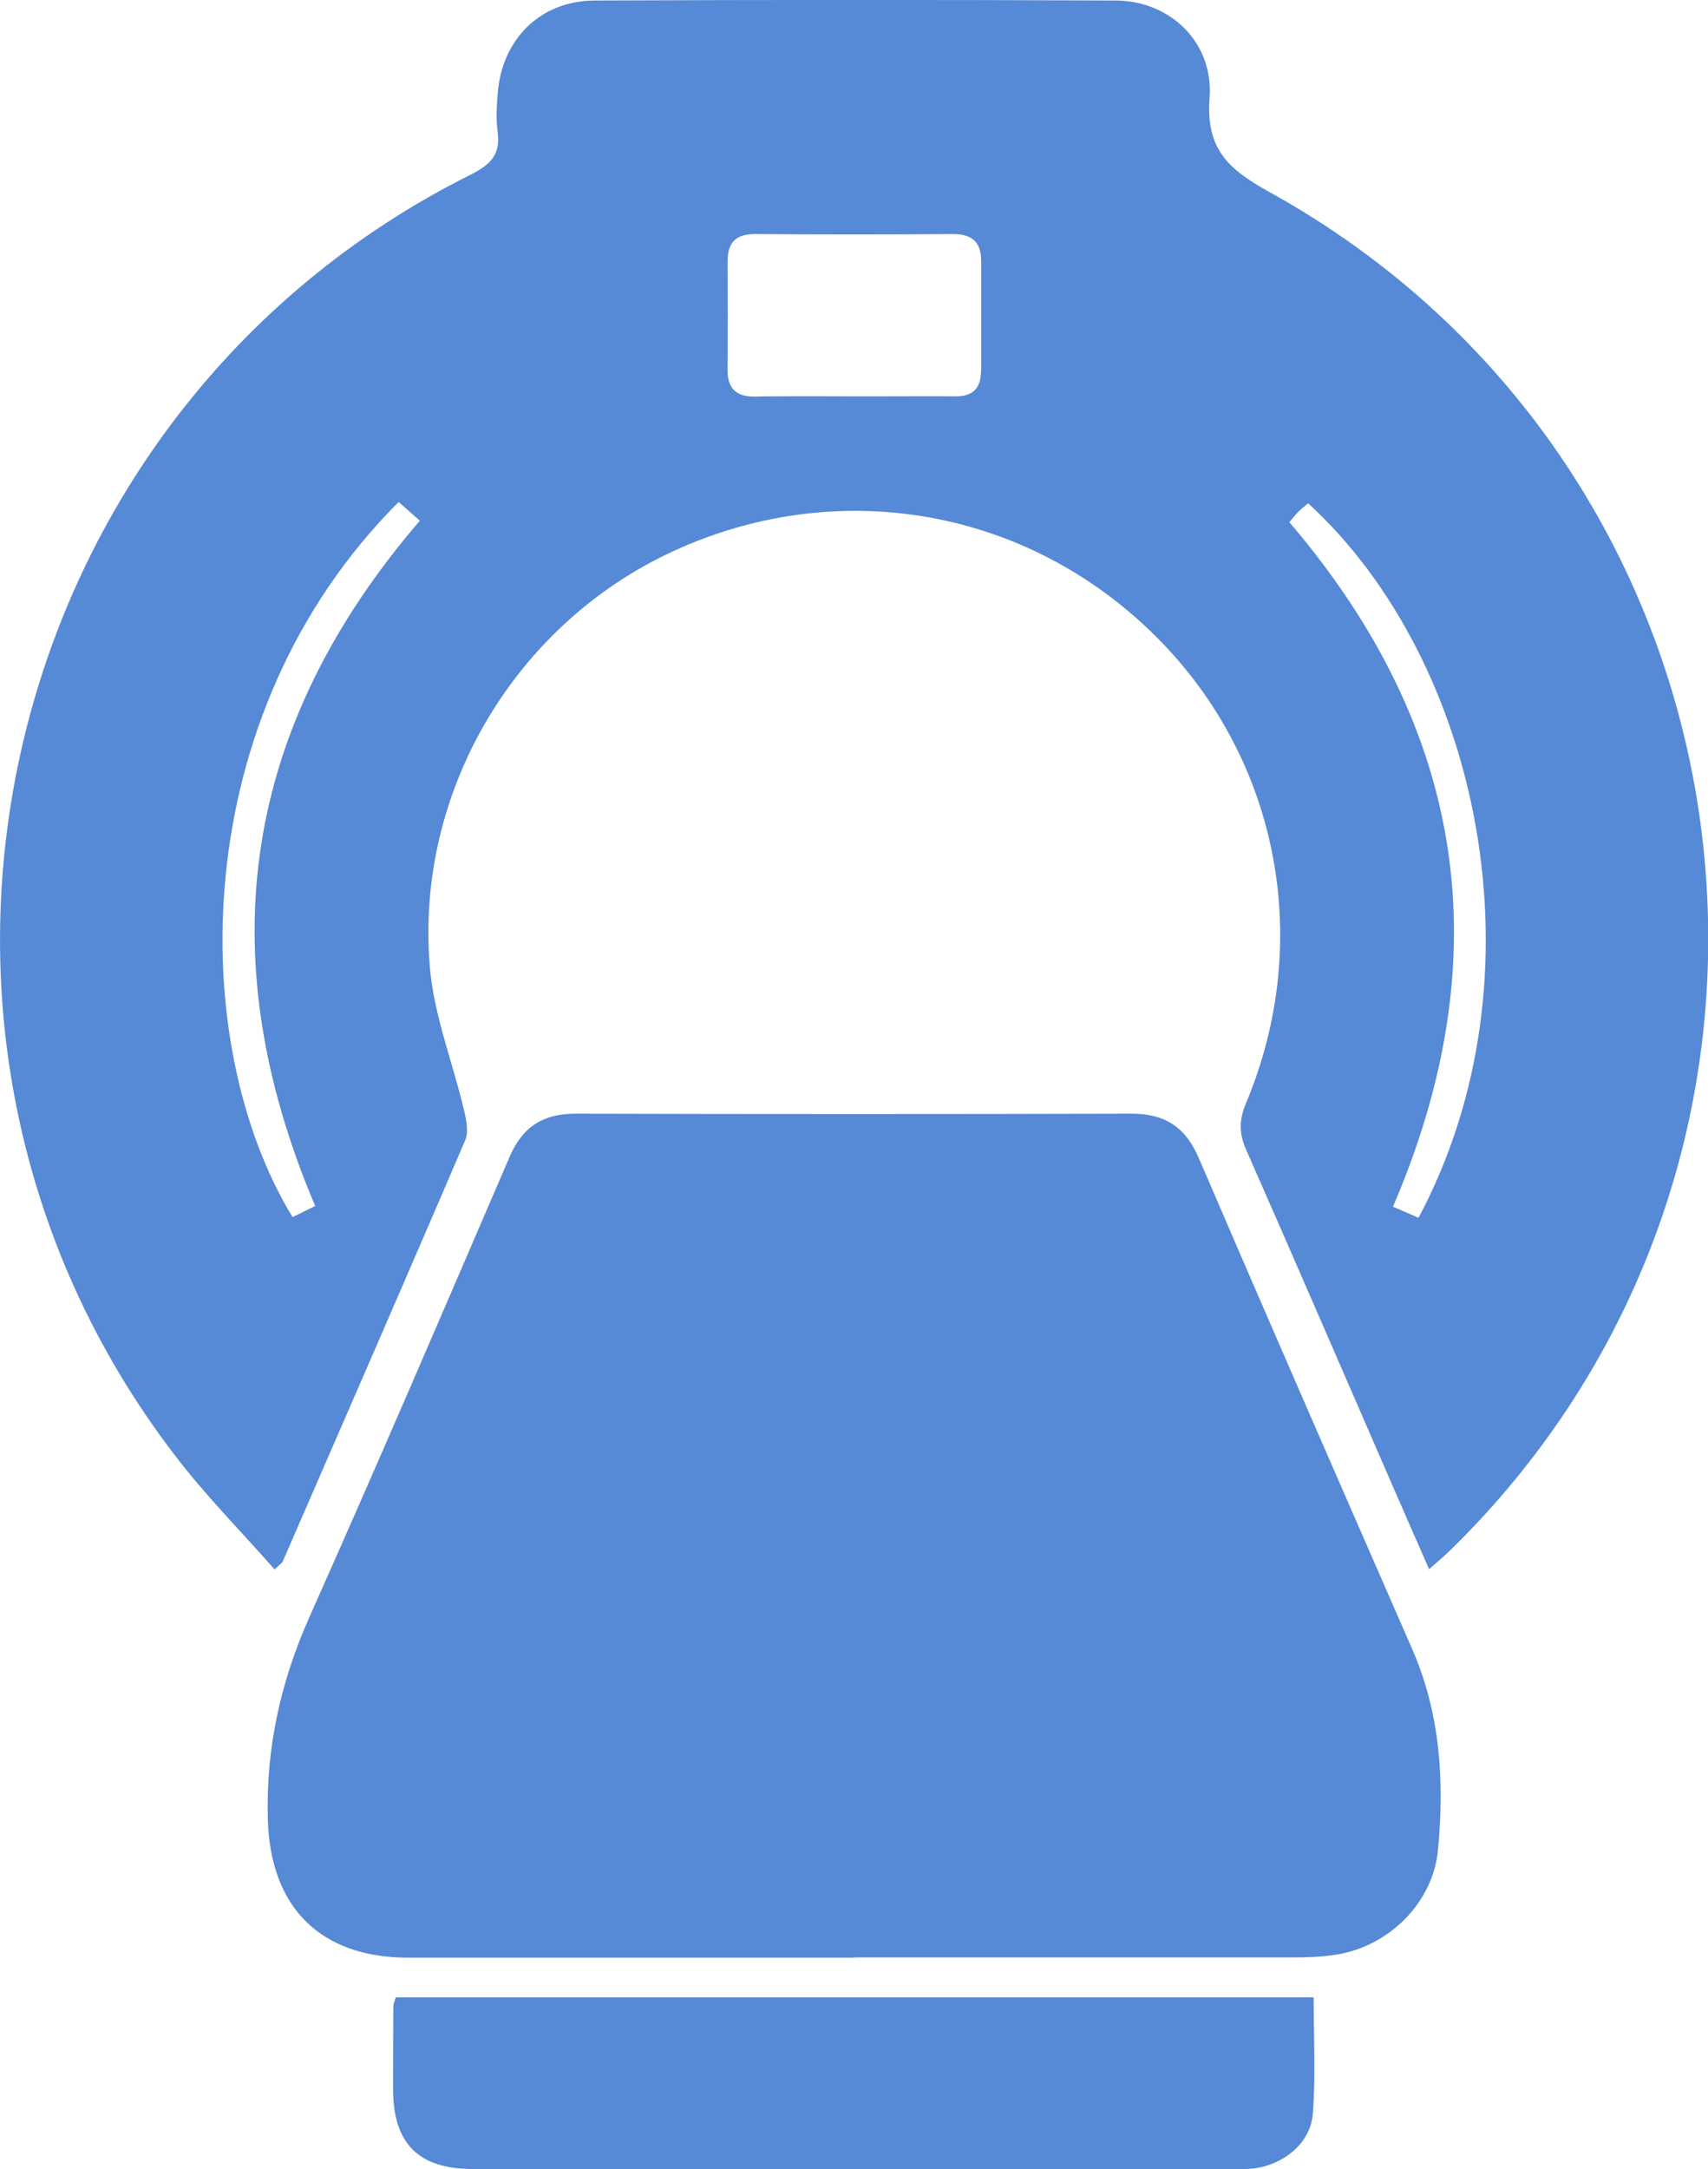<?xml version="1.0" encoding="UTF-8"?>
<svg id="Layer_2" xmlns="http://www.w3.org/2000/svg" viewBox="0 0 67.61 85.82">
  <defs>
    <style>
      .cls-1 {
        fill: #5689d6;
      }
    </style>
  </defs>
  <g id="Layer_1-2" data-name="Layer_1">
    <g>
      <path class="cls-1" d="M50.2,7.57c-1.62-.9-2.47-1.71-2.32-3.7.16-2.21-1.57-3.84-3.72-3.85-6.87-.03-13.74-.03-20.61,0-2.16.01-3.68,1.52-3.85,3.68-.04.5-.07,1.02,0,1.52.12.89-.28,1.29-1.05,1.68C-.24,16.32-5.92,40.81,6.91,57.56c1.21,1.59,2.63,3.02,3.96,4.53.23-.22.3-.26.32-.31,2.41-5.55,4.84-11.1,7.22-16.66.15-.34.05-.83-.05-1.23-.45-1.9-1.2-3.77-1.35-5.69-.56-6.92,3.39-13.5,9.61-16.38,6.44-2.98,13.82-1.76,18.91,3.14,5.04,4.83,6.53,12.17,3.79,18.69-.27.64-.28,1.18,0,1.82,1.95,4.42,3.87,8.87,5.8,13.3.47,1.08.94,2.15,1.45,3.31.34-.3.59-.51.83-.74,16.22-15.84,12.63-42.84-7.2-53.77ZM12.48,47.71c-.32.16-.61.3-.9.44-4.19-6.86-4.26-19.83,4.2-28.29.26.23.52.46.84.74-7.01,8.15-8.38,17.14-4.14,27.12ZM38.83,14.7c0,.66-.33.99-1.01.98-.95-.01-1.91,0-2.86,0-.4,0-.8,0-1.19,0-.75,0-1.5,0-2.25,0h-.01c-.25,0-.51,0-.76,0-.28,0-.55,0-.83.01-.77.02-1.13-.31-1.12-1.08.01-1.42.01-2.84,0-4.26,0-.76.33-1.1,1.11-1.09,2.6.02,5.21.02,7.81,0,.78,0,1.12.33,1.12,1.08,0,1.45,0,2.91,0,4.36ZM56.15,48.18c-.36-.16-.66-.29-1.01-.44,4.24-9.87,2.91-18.87-4.1-27.08.11-.13.22-.28.36-.42.12-.12.25-.22.38-.33,6.79,6.21,9.49,18.68,4.37,28.27Z"/>
      <path class="cls-1" d="M33.83,77.45c-5.89,0-11.77,0-17.66,0-3.53,0-5.49-2.03-5.57-5.52-.07-2.8.51-5.4,1.65-7.96,2.7-6.05,5.31-12.14,7.93-18.22.51-1.18,1.33-1.69,2.6-1.69,7.34.02,14.68.02,22.02,0,1.31,0,2.13.53,2.65,1.75,2.79,6.49,5.62,12.96,8.45,19.43,1.12,2.56,1.28,5.25,1.02,7.96-.2,2.09-1.96,3.81-4.03,4.13-.56.09-1.14.11-1.72.11-5.78,0-11.57,0-17.35,0Z"/>
      <path class="cls-1" d="M15.68,79.02h36.32c0,1.57.08,3.08-.03,4.58-.08,1.17-1.13,2.03-2.34,2.19-.23.03-.47.02-.71.02-10.07,0-20.15,0-30.22,0-2.12,0-3.12-1-3.14-3.09,0-1.12,0-2.23.01-3.35,0-.09.05-.19.1-.36Z"/>
      <path class="cls-1" d="M34.96,15.68c-.4,0-.8,0-1.19,0-1.01,0-2.02-.01-3.03,0,1.01,0,2.02,0,3.03,0,.4,0,.8,0,1.19,0Z"/>
    </g>
  </g>
</svg>
